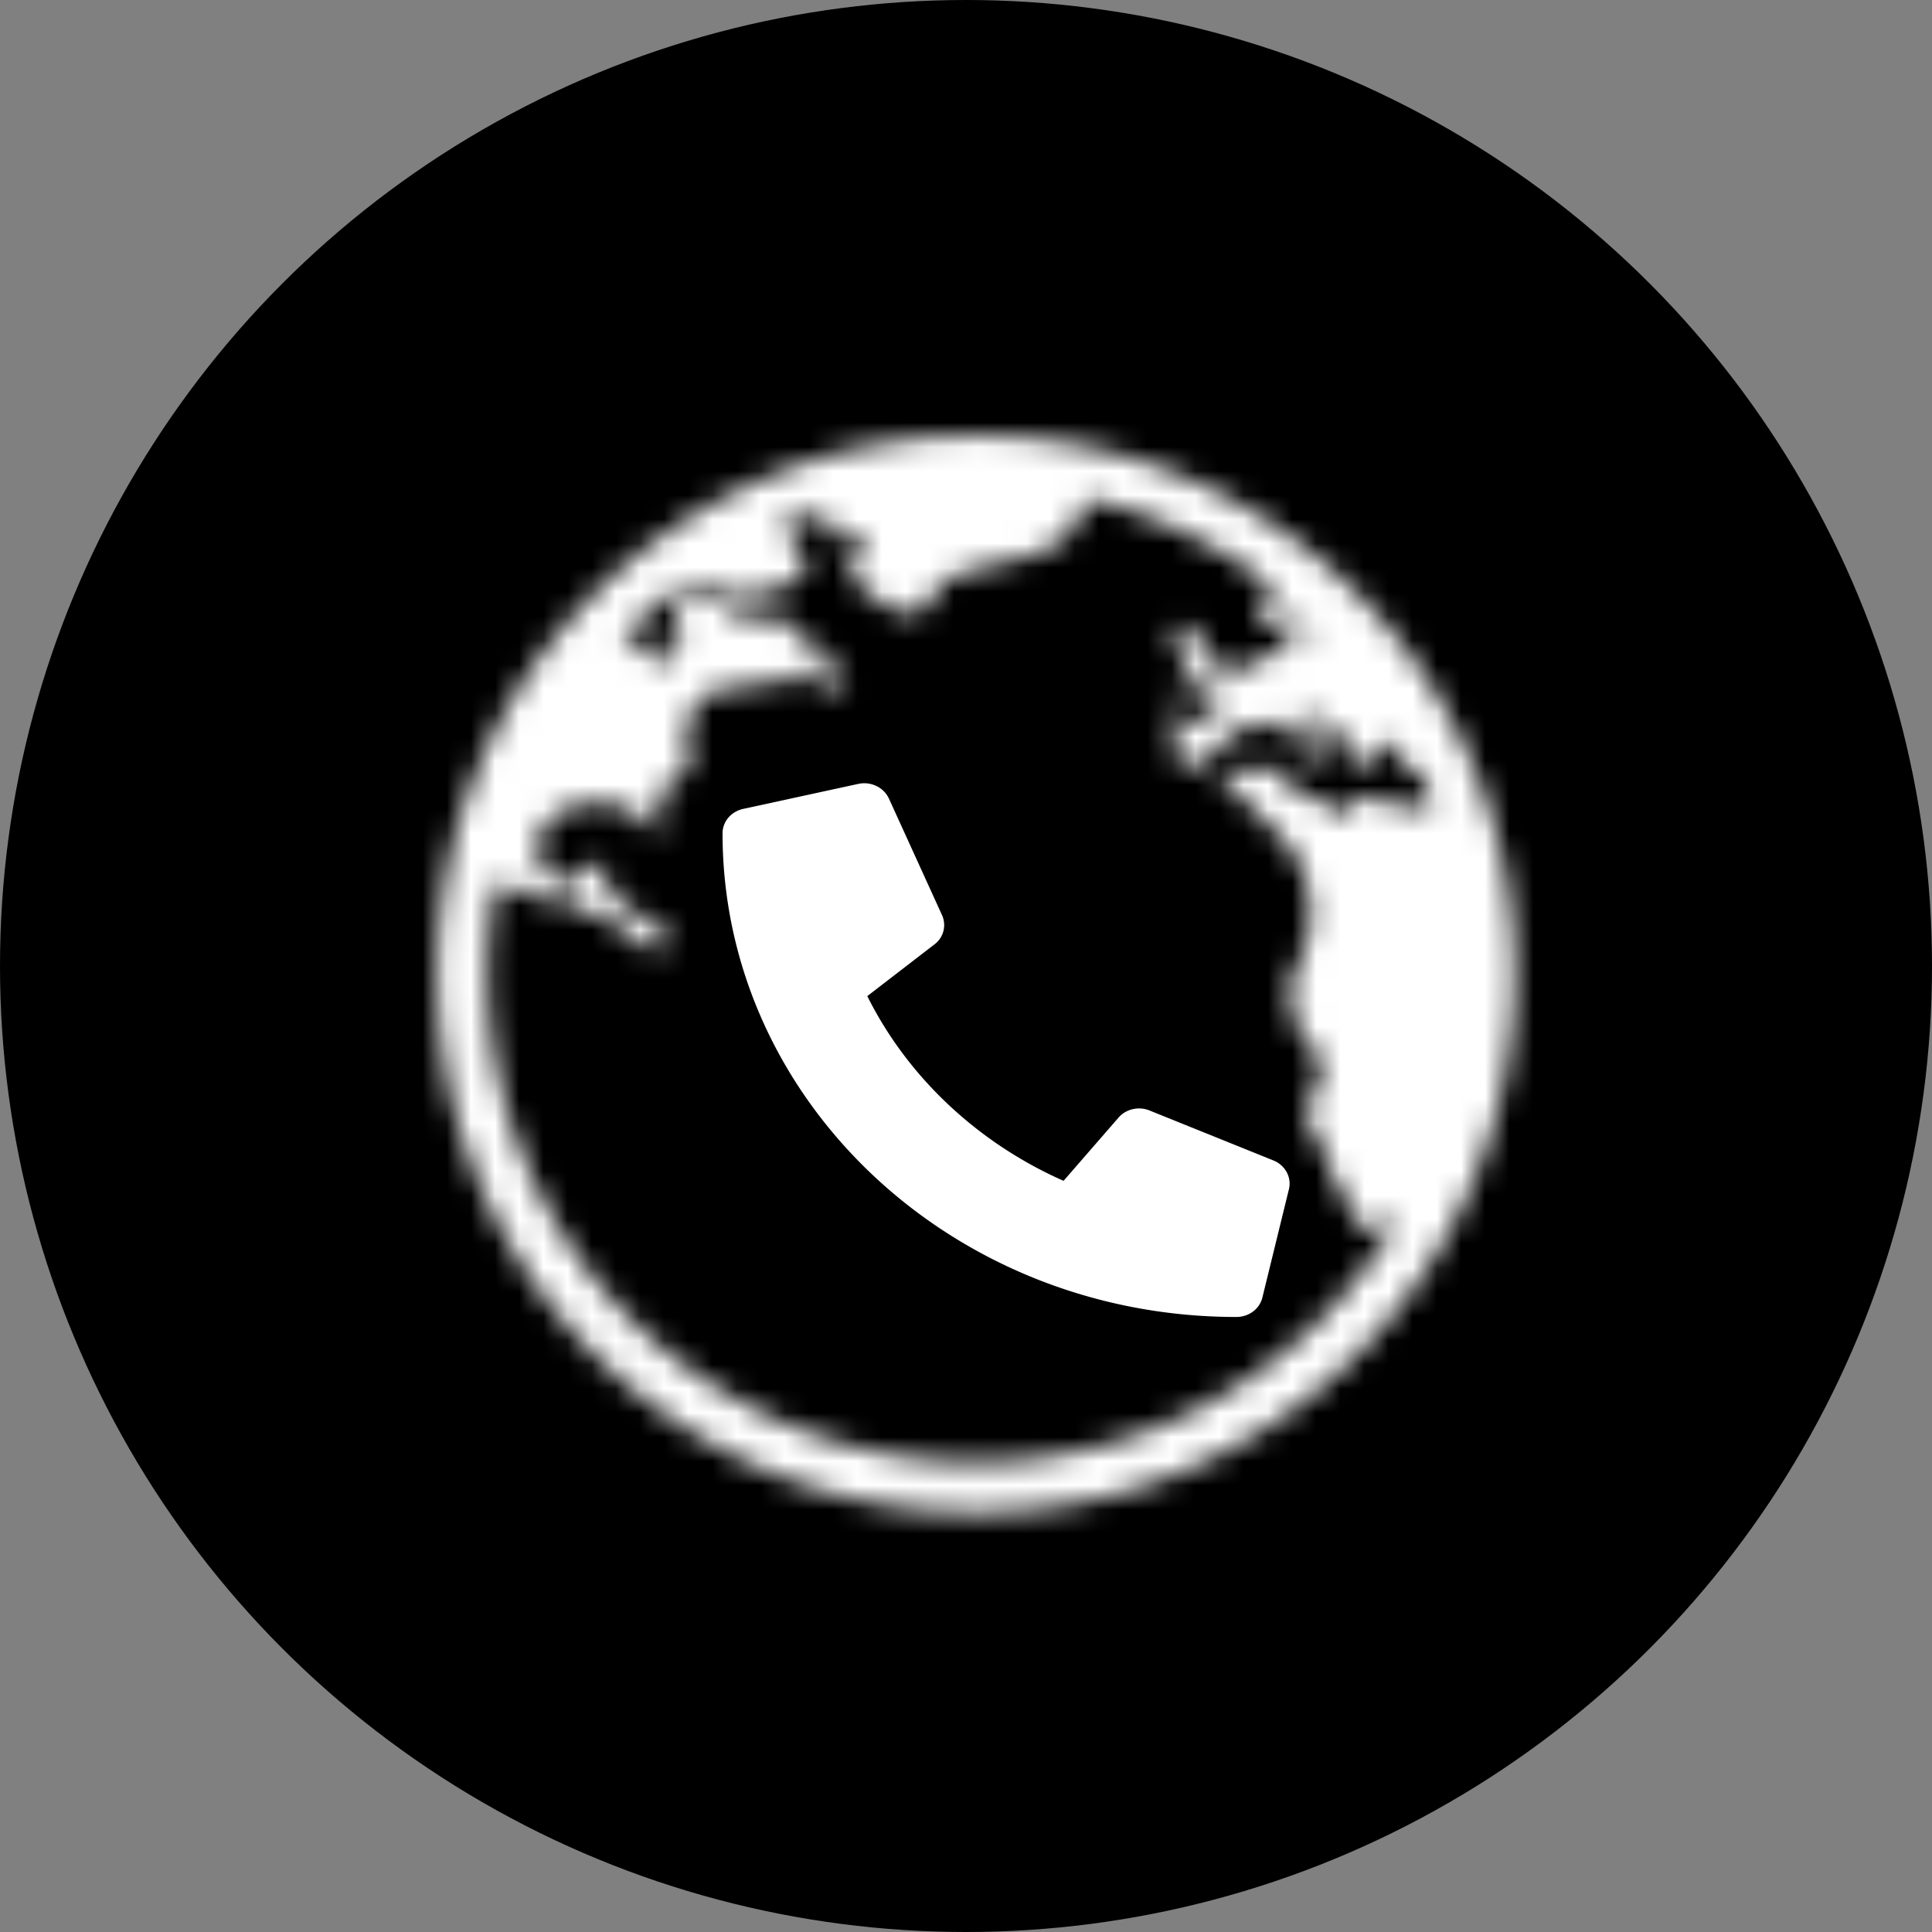 <svg xmlns="http://www.w3.org/2000/svg" xmlns:xlink="http://www.w3.org/1999/xlink" width="80" height="80" viewBox="0 0 80 80">
    <rect x="0" y="0" width="80" height="80" fill="#808080" stroke="none"/>
    <defs>
        <path id="a" d="M.107 22.337c0 12.32 9.987 22.307 22.307 22.307 12.32 0 22.308-9.987 22.308-22.307C44.722 10.017 34.734.03 22.414.03S.107 10.017.107 22.337zM25.974 4.475c.056-.008.111-.011.167-.023.028-.005.07 0 .067-.038a.248.248 0 0 0-.072-.146c-.02-.02-.045-.03-.063-.053-.026-.03-.013-.05.005-.081a.626.626 0 0 0 .075-.149c.012-.06.02-.12.024-.181.02-.138.27-.161.368-.183.134-.03.36-.094.407-.246.052-.172-.13-.242-.13-.393 0-.11.18-.116.257-.157.067-.034.13-.019.2-.1 0-.008-.005-.014-.006-.02a20.155 20.155 0 0 1 7.598 3.712c-.585.3-1.287 1.036-.105 1.506.202.08.386-.018.565-.116.254-.139.498-.277.771.088.096.128.198.315.096.466-.064.095-.249.23-.367.148-.15-.101.048-.436-.232-.483a.518.518 0 0 0-.5.234c-.133.21.201.514.063.722-.107.163-.31.153-.51.143-.134-.007-.266-.014-.367.03-.511.225-.955.71-1.502.957-.247.111-.542.09-.807.12-.173.02-.46.043-.556.213-.114.202.515.459.63.54.321.222.473.506.11.787-.23.176-.556.092-.886.008-.325-.082-.655-.164-.903-.001a.35.35 0 0 0-.067.06l.003.003c.44.505.588 1.203.39 1.843a1.91 1.91 0 0 1 1.143.035l.016-.01c.075-.037.158-.056.222-.114.105-.096.06-.262.102-.385.042-.122.144-.194.233-.286.062-.062.105-.15.179-.2.115-.081.275-.053.401-.11.206-.093.092-.36.275-.483.13-.086.284-.034.42.007.368.111.604-.111.955-.138.035-.003.094-.063.13-.077.117-.048.273-.057.372.028.082.069.11.187.177.268.105.125.273.187.407.275.15.1.247.123.413.167.18.049.335.217.503.303.132.067.34.163.338.339-.004.25-.345.243-.57.237-.052-.002-.098-.004-.131-.002-.065.003-.332.02-.355.088-.034.1.425.263.495.276.2.033.283-.105.417-.224.113-.1.266-.162.35-.29.071-.108-.003-.225.012-.34.014-.095.092-.094.122-.17.052-.144-.263-.27-.352-.303a1.77 1.77 0 0 0-.262-.073c-.056-.012-.18-.006-.226-.038-.17-.113-.192-.296-.356-.427-.593-.29-.105-.677.16-.334.415.018.516.453.972.488.22.283.482.136.64.487.027.456.119.45.524.735.14.098.082.586.375.507.093-.026.203-.14.278-.199.043-.034.146-.084.173-.132.086-.148-.184-.158-.236-.248-.243-.42.35-.544.643-.529.277.014.298.36.353.563a.707.707 0 0 0 .166.315c.047.05.103.09.164.121.1.052.203.063.297.129.065.056.14.1.22.127.189.418.364.843.526 1.276h-.013c-.321.012-.614.206-.94.1a1.36 1.36 0 0 0-.428-.086c-.279-.005-.473-.13-.731-.199-.201-.052-.43-.171-.636-.184-.263-.017-.497.11-.562.368-.026.104-.036.229-.144.28-.181.086-.39-.087-.565-.121a2.042 2.042 0 0 1-.41-.098.52.52 0 0 1-.16-.105c-.037-.037-.078-.144-.12-.164a1.558 1.558 0 0 0-.664-.163c-.21-.012-.405-.05-.578-.179-.28-.21.053-.28.005-.525-.008-.037-.096-.137-.09-.162.095-.383-.323-.293-.618-.224-.205.02-.43.005-.657-.01-.38-.023-.762-.048-1.059.089a2.933 2.933 0 0 0-.588.083c.055.044.108.091.158.14l2.335 2.336a4.651 4.651 0 0 1 .48 5.99.327.327 0 0 1 .04.042c.206.262 0 .773.017 1.067.022.461.132.686.394 1.056.414.585.942 1.194.818 1.962-.105.65-.746 1.07-.501 1.782.212.618.654.991.809 1.675.125.559.259.7.543 1.125.311.463.732 2.463 1.705 1.383.205-.068.371.027.558.071-3.534 5.911-9.995 9.877-17.366 9.877C11.27 42.55 2.2 33.483 2.2 22.336c0-1.287.123-2.573.368-3.837.254.2.562.18.864.338.069.128.136.117.293.132.304.122.61.31.945.31.427-.107.58-.27.854.08.246.314.873.463 1.242.534.21.04.409.028.578.171.15.128.236.324.362.472.255.302.519.52.908.615.265.066.549.088.818.152l.543-.54c-.744-.122-1.273-.66-1.837-1.12-.315-.254-.63-.506-1.02-.635.008.003.132-1.027-.04-1.174-.435-.37-.939.438-1.303.583-.886.355-1.402-.331-1.479-1.178-.182-1.988 2.89-2.438 4.157-1.463.127.098.566.754.721.707.252-.077.073-.865.084-1.028.03-.494.061-.707.545-.992.271-.157.457-.404.591-.685.088-.185.13-.353.263-.478a1.924 1.924 0 0 1 1.7-2.825h1.47c-.028-.02-.056-.039-.085-.057l-.094-.052a1.21 1.21 0 0 0-.408-.15c-.035-.004-.067 0-.1-.006-.014-.002-.066-.012-.043-.028a.156.156 0 0 1 .058-.01l.083-.013c.058-.012.117-.018.175-.02.205-.006.405.05.604.09.099.022.199.038.299.048a.453.453 0 0 0 .157-.005.222.222 0 0 1 .065 0c.038.003.074.006.068-.015-.02-.038-.1-.07-.076-.123.015-.036.07-.053.105-.07a.937.937 0 0 1 .133-.053c.2-.064.396-.14.603-.187a1.142 1.142 0 0 1 .426-.032c.038.005.102.004.132.03.03.027-.007.074-.027.1a.89.89 0 0 0-.084.121 1.2 1.2 0 0 0-.138.402v.027h1.502c-.165-.175-.522-.307-.638-.52-.144-.267-.029-.603-.236-.863-.217-.272-.573-.27-.852-.438-.398-.238-.607-.698-.992-.95-.372-.24-.62-.174-.91-.107a1.751 1.751 0 0 1-.566.058c-.377-.03-.587-.312-.871-.52-.64-.467-1.453-.67-2.226-.378-.096.037.267 1.207.283 1.273.193.788-.269.287-.57.756-.128.197.128.378.045.542-.349.692-.815-.426-1.212-.675-.225-.14-.458-.165-.695-.205a20.406 20.406 0 0 1 2.487-2.228c.111.007.24-.014.37-.035.145-.024.289-.048.405-.032.559.075 1.05.375 1.578.544.111.035.922.104.856.058-.138-.093-.723-.225-.289-.273.191.04.663.202.748.005.267-.203.392-.197.738-.197.327-.23.642-.4.701-.785-.091-.21.01-.367-.047-.548-.438-.113-.361-.332-.308-.613-.113-.145-.862-.403-1.043-.354.56-.26 1.134-.495 1.721-.704.506.189 1.046.525.93.966.178.03.38.045.552-.021.04-.016.075-.071.121-.063.046.008.069.09.09.128.011.018.02.037.03.056 0 0 .128-.022.141-.023a.606.606 0 0 1 .134.004c.083.008.16.04.225.092.023.02.112.078.09.118-.018.03-.086.026-.114.027-.028 0-.068 0-.101.007-.058.008-.115.017-.173.024a.577.577 0 0 1-.153.013c-.078.05.179.059.26.099.065.033.144.041.21.082.104.07-.12.112-.156.128a2.835 2.835 0 0 0-.215.115.892.892 0 0 0-.24.191.408.408 0 0 0-.096.22.533.533 0 0 0 .064.278c.063.123.138.24.223.35.01.014.02.03.032.044.459.56 1.55 1.36 2.32 1.271.846-.097.775-1.172 1.582-1.474.806-.303 1.643-.515 2.485-.69a6.43 6.43 0 0 0 .688-.205c.318-.099.641-.179.969-.24.055-.011.112-.014.167-.022.017-.003.151-.026.094-.06a.426.426 0 0 0-.136-.033c-.052-.01-.102-.016-.152-.024a1.017 1.017 0 0 1-.28-.065c-.021-.01-.066-.02-.059-.052.007-.033.068-.03.095-.028.11.008.225-.004.337-.004a2.328 2.328 0 0 0 .35-.017zm4.885 3.438c-.108.041-.234.11-.298.21-.085.135-.01.19.017.315.07.32.223-.01.273.419.117.008.258.008.362.071.03.02.205.251.116.273-.1.025-.25-.014-.302.105-.027.06.01.127-.028.188-.028.044-.122.064-.133.116-.028.13.19.034.21.134.02.111-.307.206-.316.372-.006.136-.013.266.158.224.2-.05.336-.23.525-.308.058-.024.183-.015.226-.044.134-.088.295-.068.453-.047.094.012.186.024.273.014.207-.025.345-.253.31-.459-.018-.105-.059-.095-.164-.11-.217-.03-.259-.108-.357-.286-.108-.198-.367-.297-.514-.464-.06-.067-.124-.164-.101-.257.022-.094.22-.226.042-.302a.325.325 0 0 0-.175-.01c-.043.006-.085.011-.126.005-.136-.022-.04-.147-.132-.2a.148.148 0 0 0-.073-.015.819.819 0 0 0-.246.056z"/>
    </defs>
    <g fill="none" fill-rule="evenodd">
        <circle cx="40" cy="40" r="40" fill="#000"/>
        <g transform="translate(18 18)">
            <mask id="b" fill="#fff">
                <use xlink:href="#a"/>
            </mask>
            <path fill="#FFF" d="M-5.47 50.221H50.3V-5.547H-5.47z" mask="url(#b)"/>
        </g>
        <path fill="#FFF" d="M51.198 54.533c-11.763 0-21.279-8.974-21.279-20.028 0-.488.358-.902.853-1.01l4.77-1.036c.518-.112 1.05.143 1.265.605l2.202 4.834a.996.996 0 0 1-.317 1.208l-2.779 2.141c1.683 3.38 4.609 6.095 8.127 7.649l2.274-2.616c.307-.358.835-.479 1.284-.298l5.137 2.072c.486.199.756.7.637 1.187l-1.1 4.49c-.115.47-.56.802-1.074.802"/>
    </g>
</svg>
